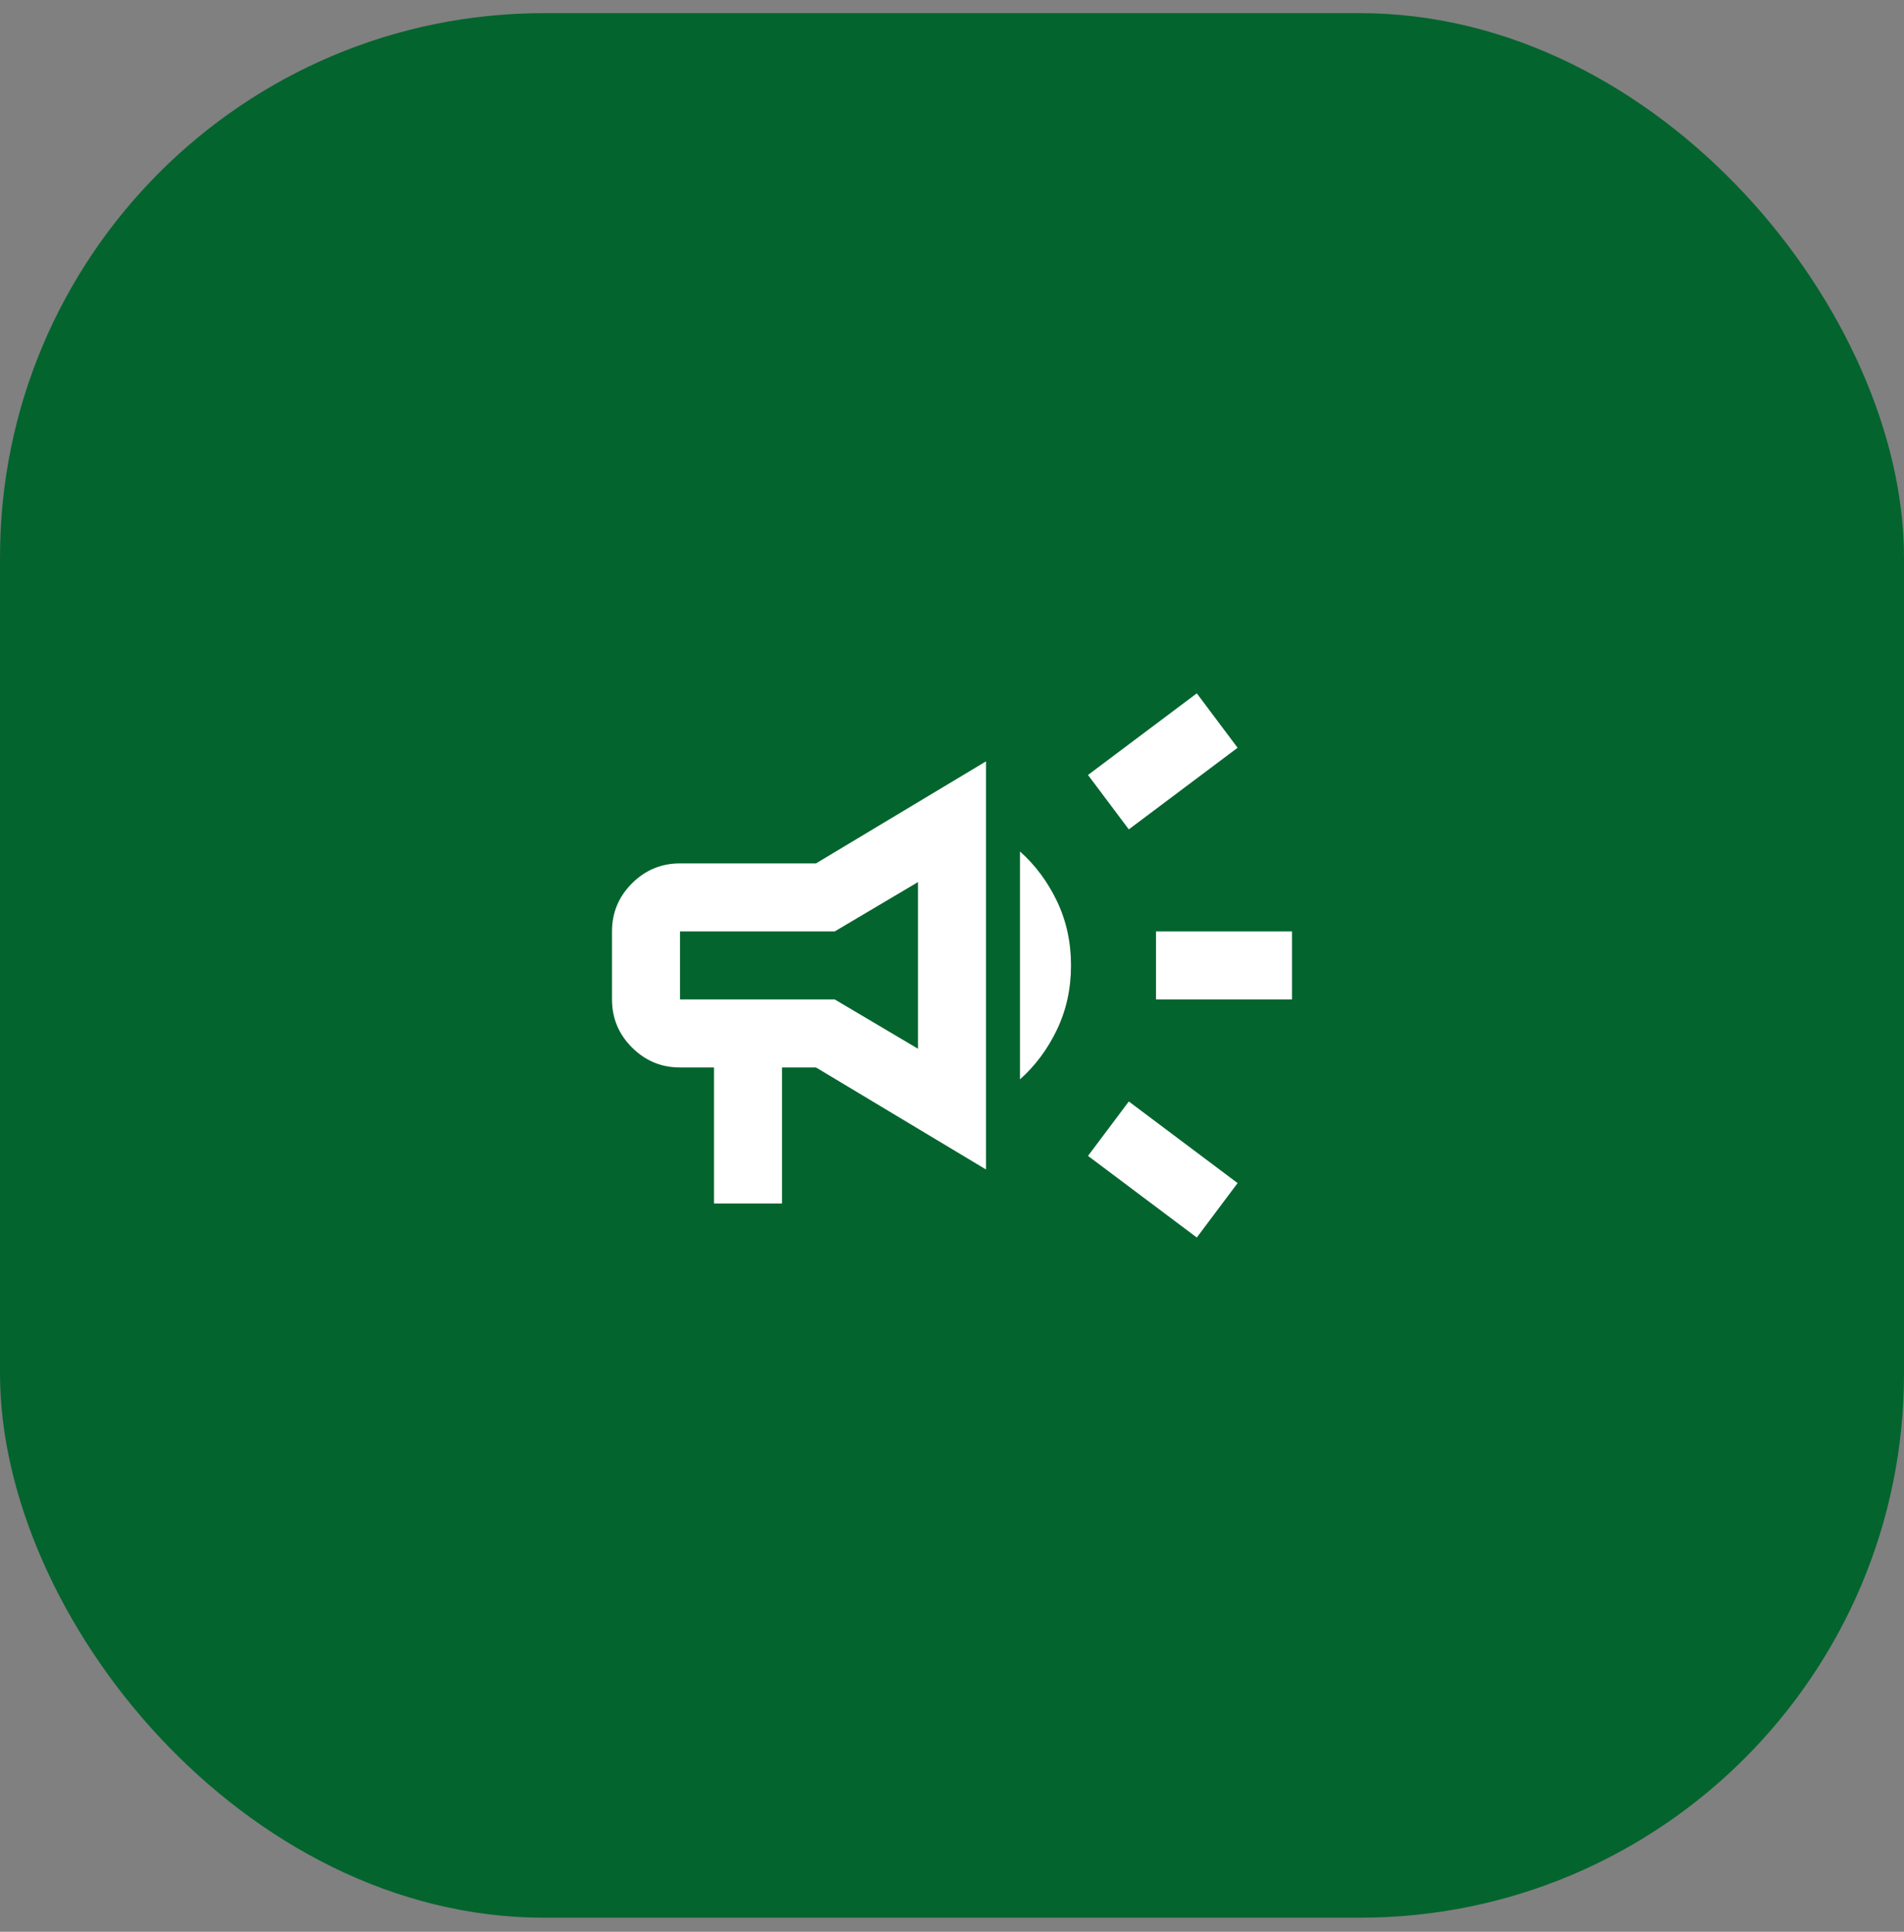 <svg width="70" height="71" viewBox="0 0 70 71" fill="none" xmlns="http://www.w3.org/2000/svg">
<rect x="0" y="0" width="70" height="71" fill="#808080" stroke="none"/>
<rect y="0.483" width="70" height="70" rx="20" fill="#04642E"/>
<mask id="mask0_178_1529" style="mask-type:alpha" maskUnits="userSpaceOnUse" x="20" y="20" width="30" height="31">
<rect x="20" y="20.483" width="30" height="30" fill="#D9D9D9"/>
</mask>
<g mask="url(#mask0_178_1529)">
<path d="M42.5 36.733V34.233H47.5V36.733H42.5ZM44 45.483L40 42.483L41.5 40.483L45.5 43.483L44 45.483ZM41.5 30.483L40 28.483L44 25.483L45.5 27.483L41.5 30.483ZM26.25 44.233V39.233H25C24.312 39.233 23.724 38.988 23.234 38.498C22.745 38.009 22.5 37.42 22.5 36.733V34.233C22.5 33.545 22.745 32.957 23.234 32.467C23.724 31.978 24.312 31.733 25 31.733H30L36.25 27.983V42.983L30 39.233H28.75V44.233H26.25ZM33.75 38.545V32.42L30.688 34.233H25V36.733H30.688L33.75 38.545ZM37.5 39.67V31.295C38.062 31.795 38.516 32.405 38.859 33.123C39.203 33.842 39.375 34.629 39.375 35.483C39.375 36.337 39.203 37.123 38.859 37.842C38.516 38.561 38.062 39.17 37.5 39.67Z" fill="white"/>
</g>
</svg>
